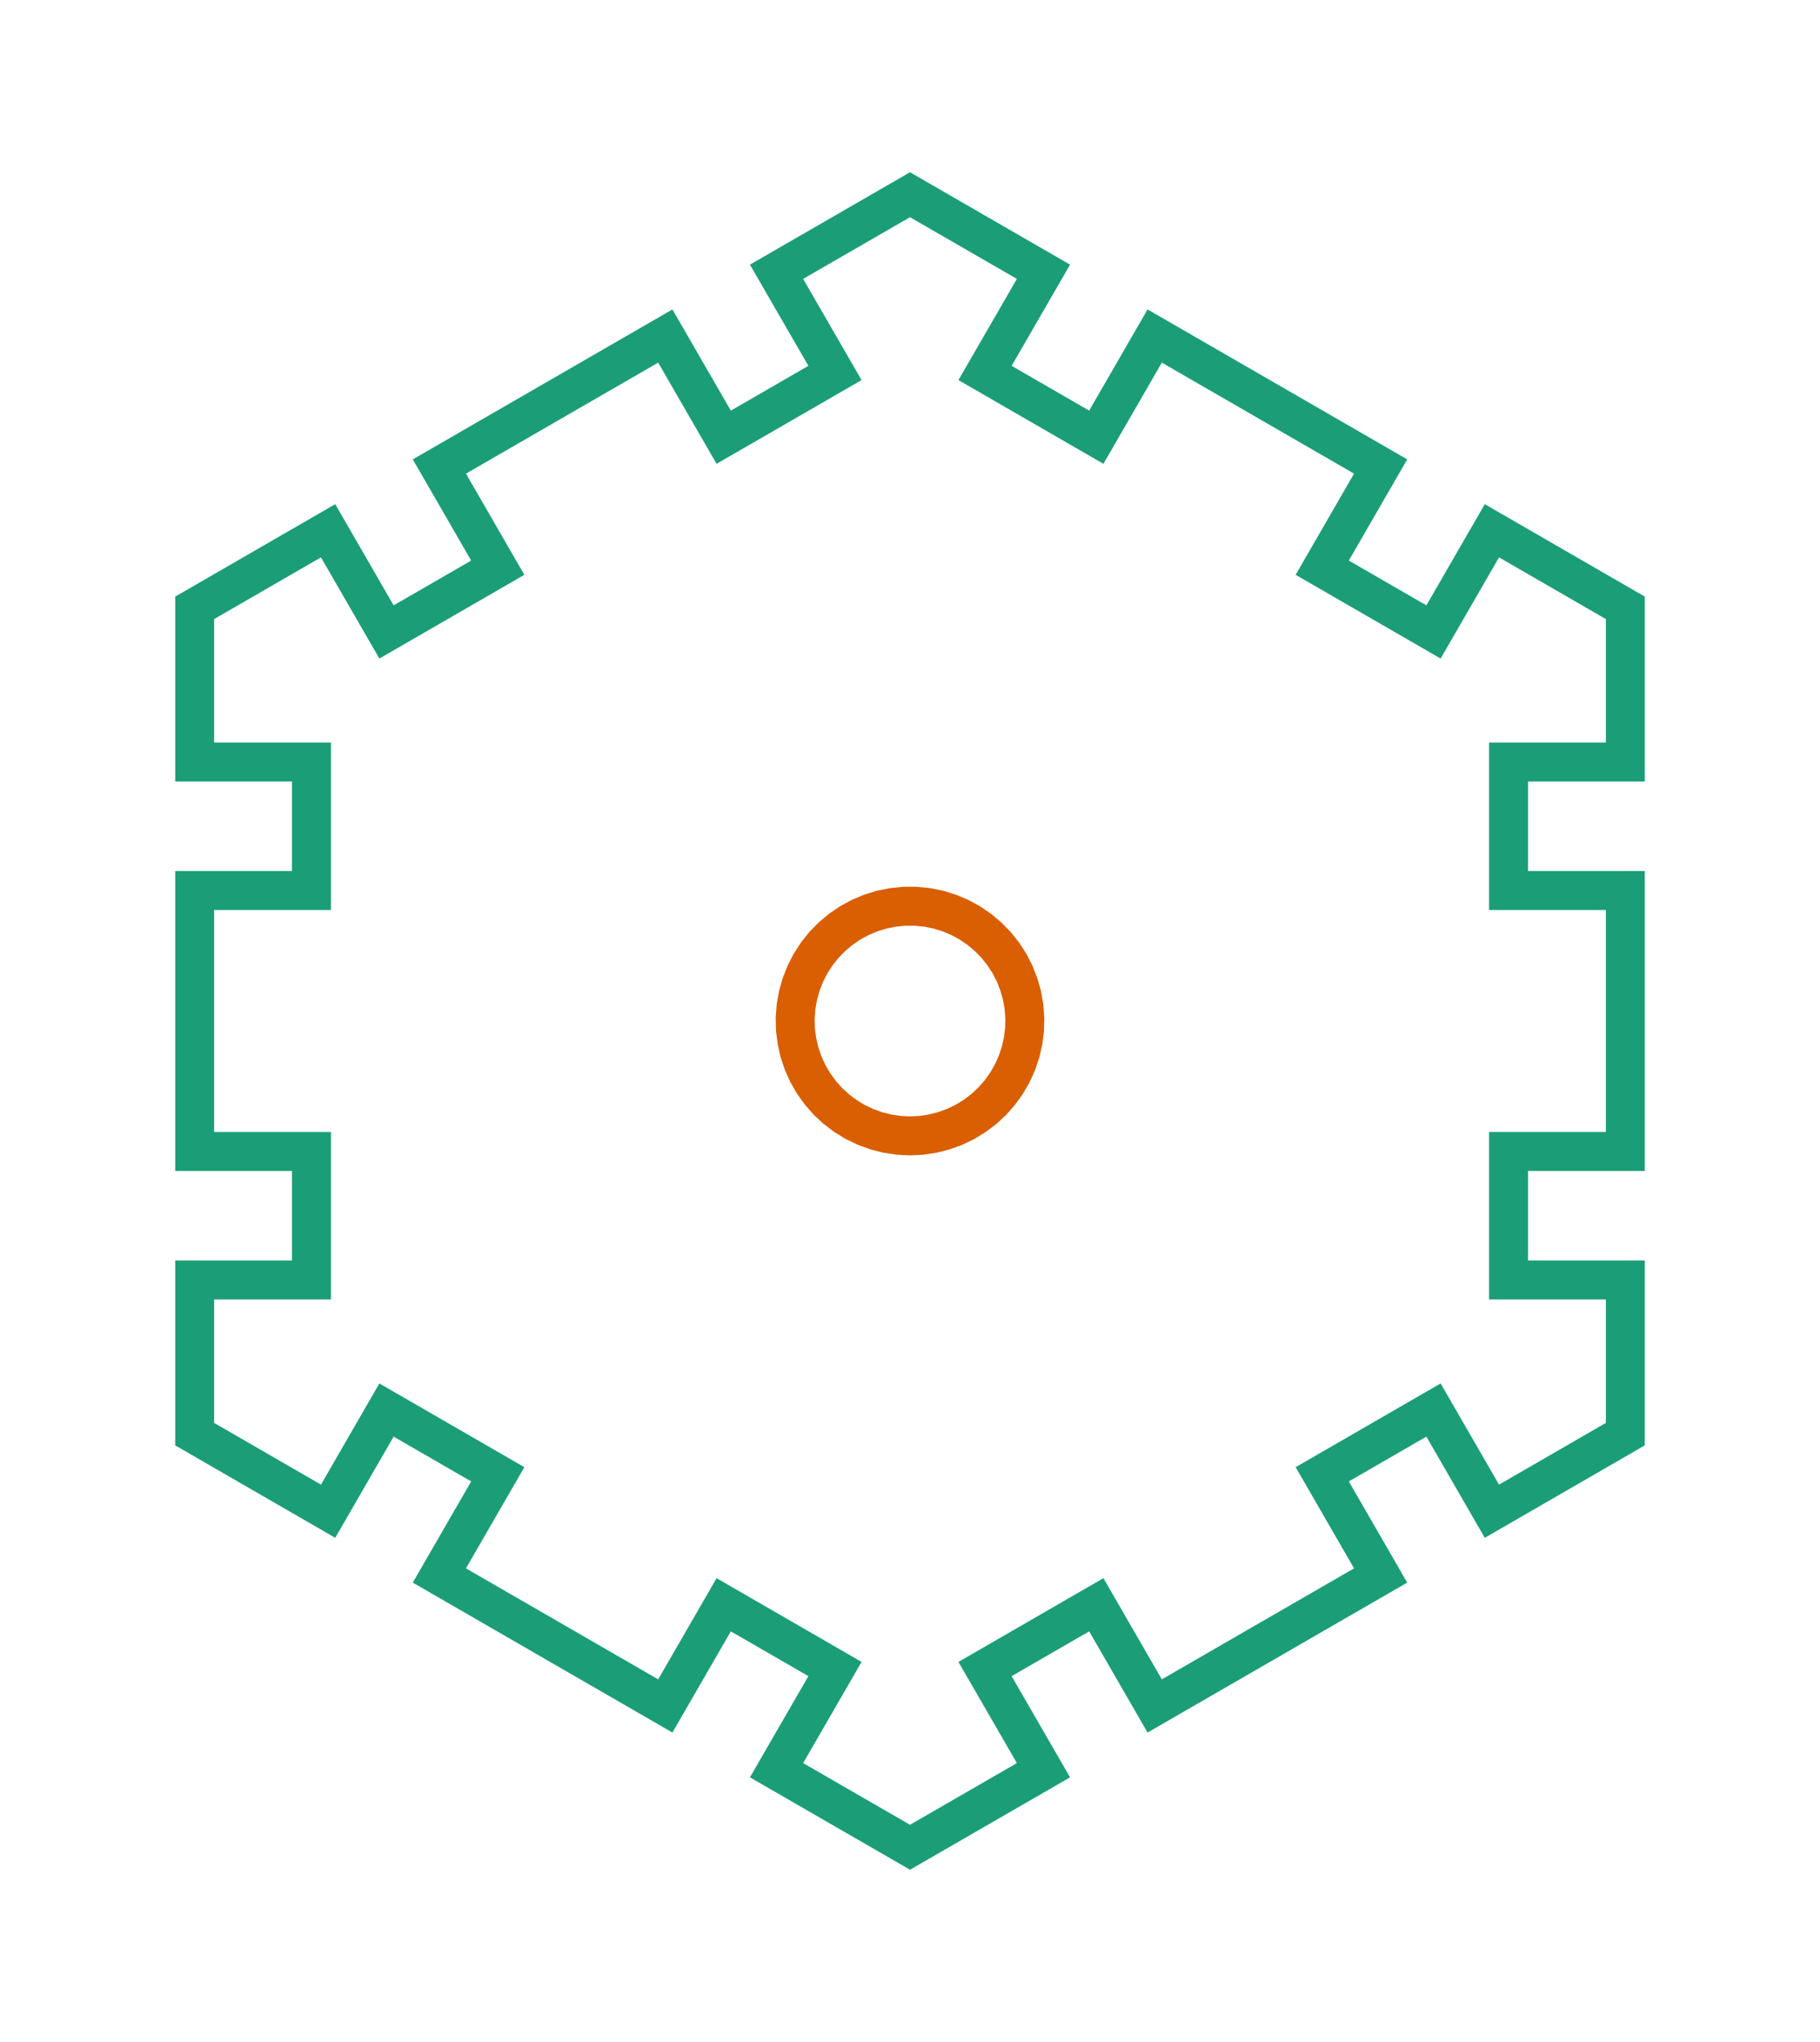 <?xml version="1.0" encoding="utf-8" ?>
<svg baseProfile="full" height="52.431mm" version="1.1" viewBox="-2.0,-23.215,46.746,52.431" width="46.746mm" xmlns="http://www.w3.org/2000/svg" xmlns:ev="http://www.w3.org/2001/xml-events" xmlns:xlink="http://www.w3.org/1999/xlink"><defs /><g transform="translate(21.373, 3)"><path d="M 1.927 16.639 L 4.785 14.989  L 6.285 17.587  L 12.088 14.237  L 10.588 11.639  L 13.446 9.989  L 14.946 12.587  L 18.373 10.608  L 18.373 6.65  L 15.373 6.65  L 15.373 3.35  L 18.373 3.35  L 18.373 -3.35  L 15.373 -3.35  L 15.373 -6.65  L 18.373 -6.65  L 18.373 -10.608  L 14.946 -12.587  L 13.446 -9.989  L 10.588 -11.639  L 12.088 -14.237  L 6.285 -17.587  L 4.785 -14.989  L 1.927 -16.639  L 3.428 -19.237  L 0 -21.215  L -3.428 -19.237  L -1.927 -16.639  L -4.785 -14.989  L -6.285 -17.587  L -12.088 -14.237  L -10.588 -11.639  L -13.446 -9.989  L -14.946 -12.587  L -18.373 -10.608  L -18.373 -6.65  L -15.373 -6.65  L -15.373 -3.35  L -18.373 -3.35  L -18.373 3.35  L -15.373 3.35  L -15.373 6.65  L -18.373 6.65  L -18.373 10.608  L -14.946 12.587  L -13.446 9.989  L -10.588 11.639  L -12.088 14.237  L -6.285 17.587  L -4.785 14.989  L -1.927 16.639  L -3.428 19.237  L 0 21.215  L 3.428 19.237  z" fill="none" stroke="rgb(27, 158, 119)" /><path d="M -0.294 2.935 L -0.585 2.891  L -0.869 2.819  L -1.146 2.718  L -1.411 2.591  L -1.662 2.437  L -1.896 2.26  L -2.112 2.06  L -2.306 1.839  L -2.478 1.6  L -2.625 1.346  L -2.746 1.078  L -2.84 0.799  L -2.905 0.512  L -2.942 0.22  L -2.949 -0.074  L -2.927 -0.367  L -2.876 -0.656  L -2.796 -0.939  L -2.689 -1.213  L -2.555 -1.475  L -2.395 -1.722  L -2.212 -1.952  L -2.006 -2.162  L -1.781 -2.351  L -1.538 -2.517  L -1.28 -2.658  L -1.009 -2.772  L -0.728 -2.859  L -0.44 -2.917  L -0.147 -2.946  L 0.147 -2.946  L 0.44 -2.917  L 0.728 -2.859  L 1.009 -2.772  L 1.28 -2.658  L 1.538 -2.517  L 1.781 -2.351  L 2.006 -2.162  L 2.212 -1.952  L 2.395 -1.722  L 2.555 -1.475  L 2.689 -1.213  L 2.796 -0.939  L 2.876 -0.656  L 2.927 -0.367  L 2.949 -0.074  L 2.942 0.22  L 2.905 0.512  L 2.84 0.799  L 2.746 1.078  L 2.625 1.346  L 2.478 1.6  L 2.306 1.839  L 2.112 2.06  L 1.896 2.26  L 1.662 2.437  L 1.411 2.591  L 1.146 2.718  L 0.869 2.819  L 0.585 2.891  L 0.294 2.935  L -0 2.95  z" fill="none" stroke="rgb(217, 95, 2)" /></g></svg>